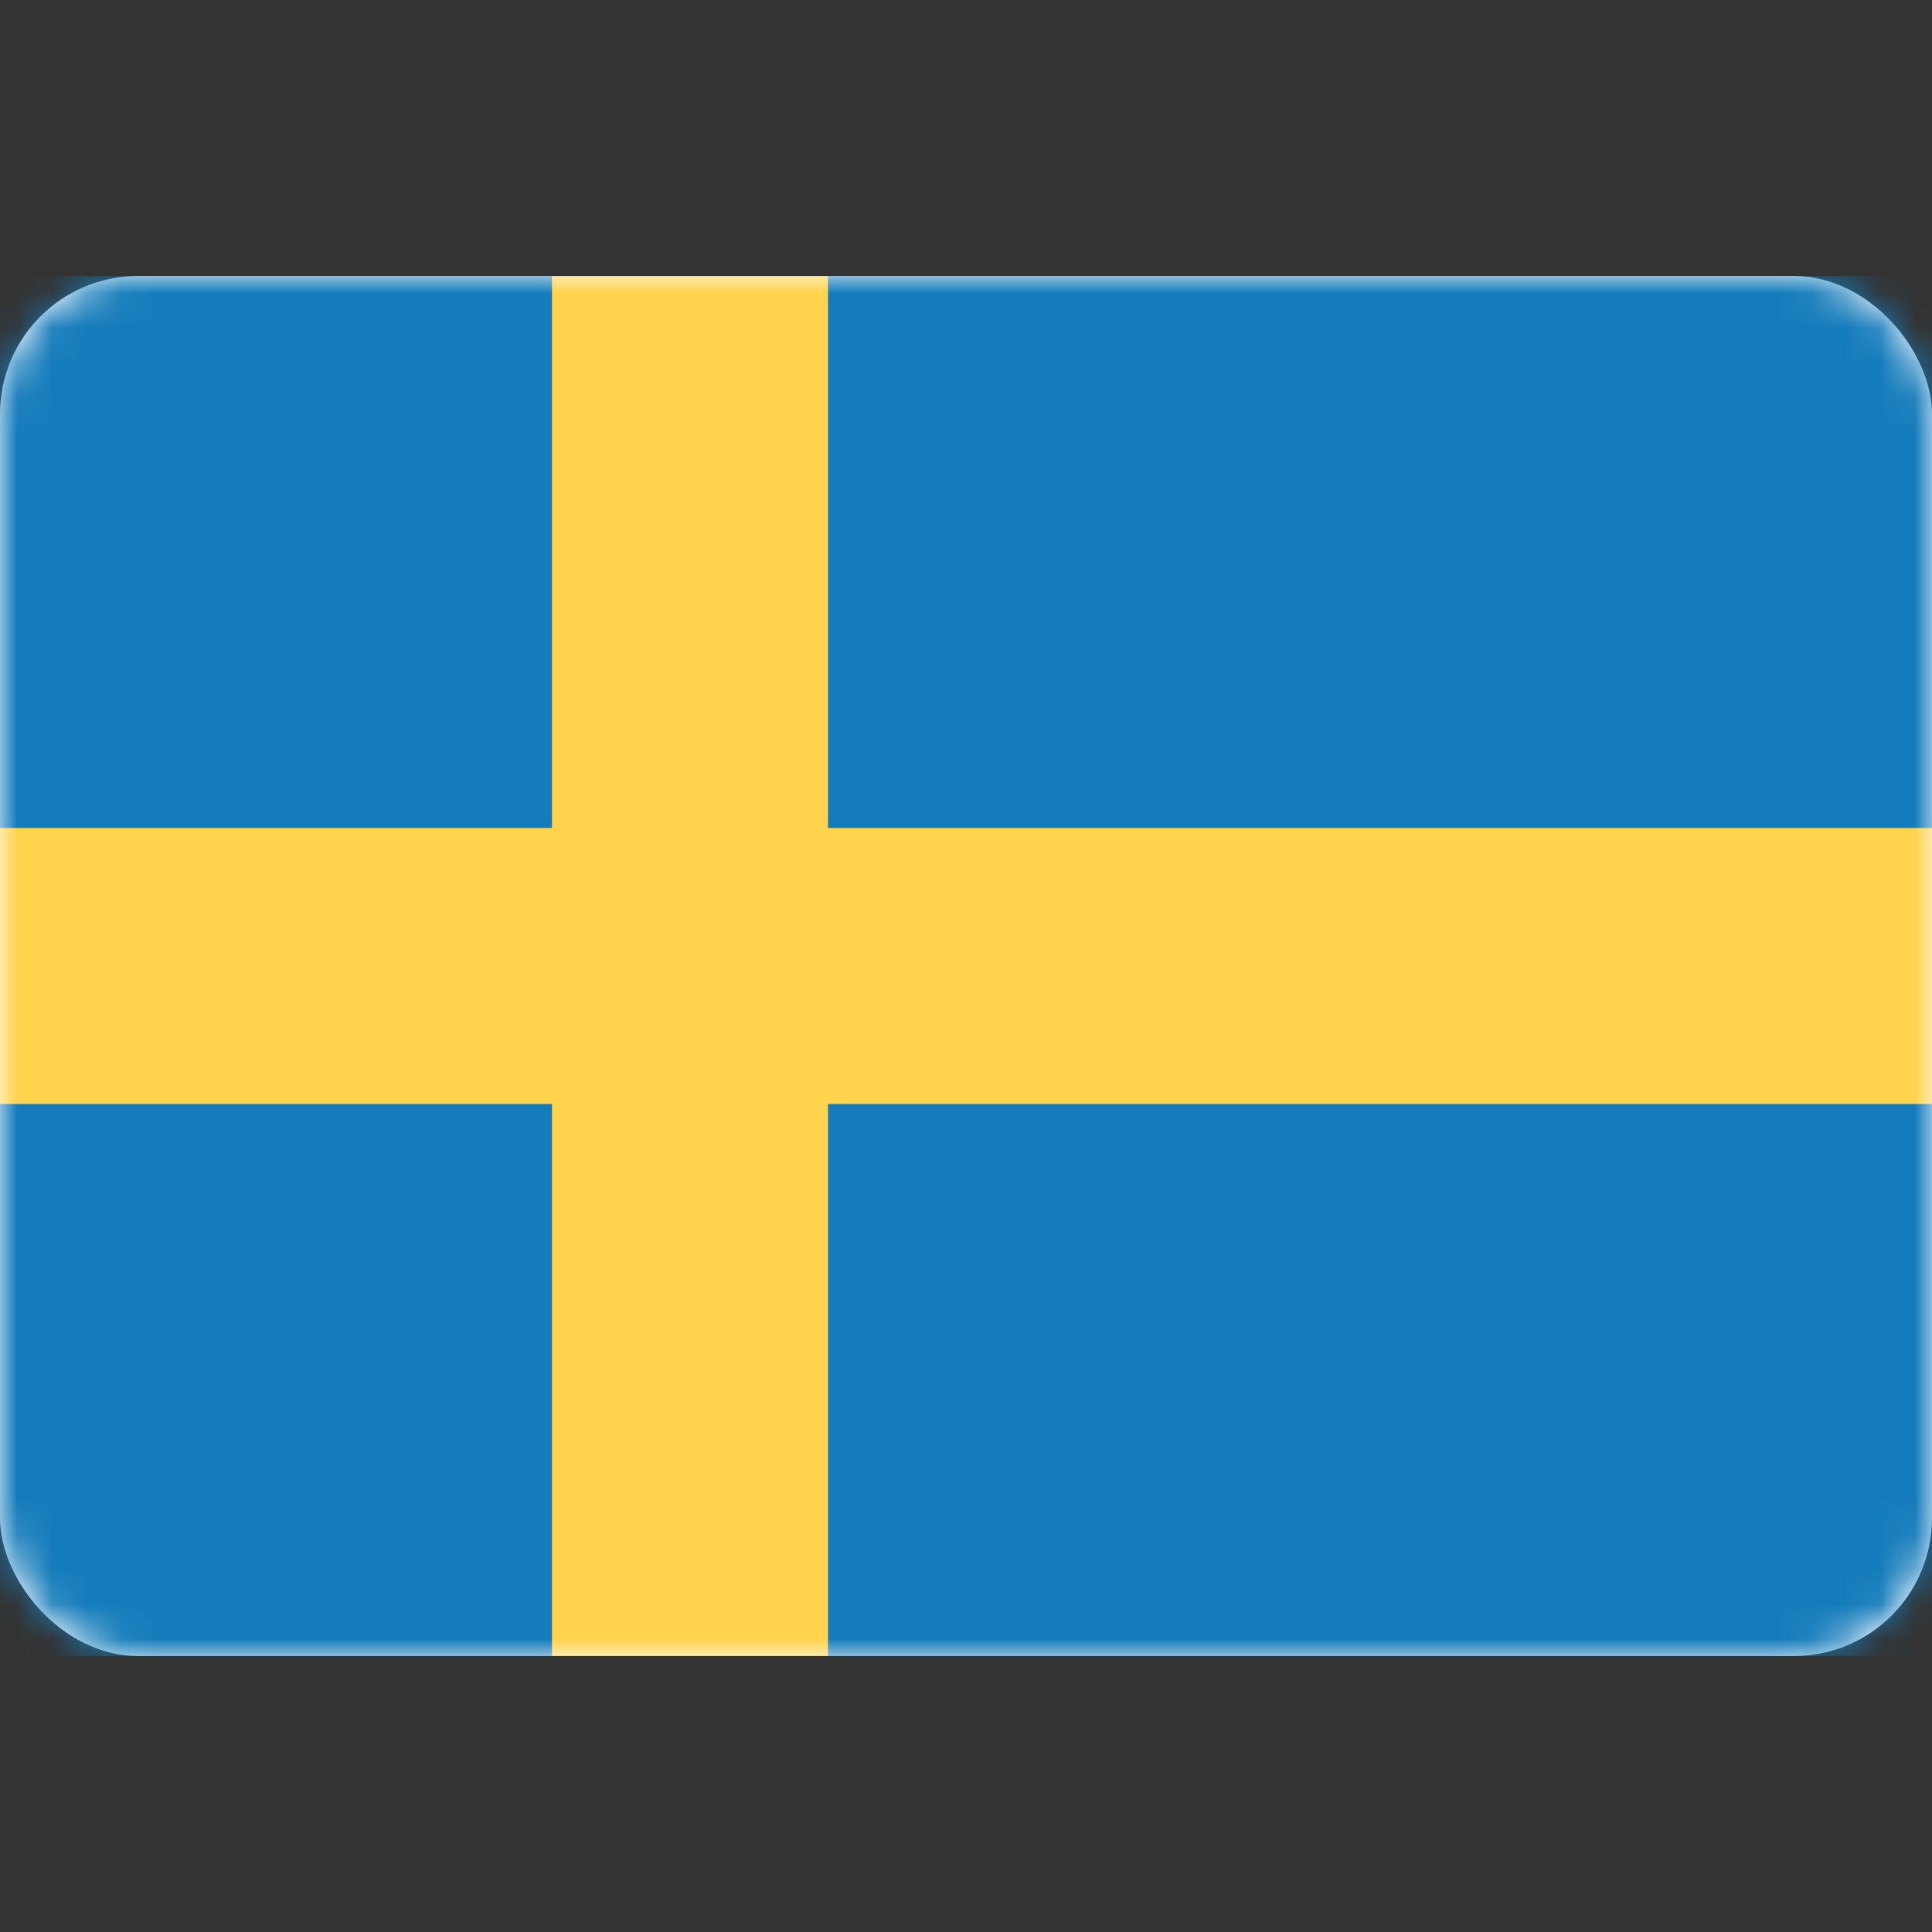 <svg width="56" height="56" viewBox="0 0 56 56" fill="none" xmlns="http://www.w3.org/2000/svg">
<rect x="0" y="0" width="56" height="56" fill="#333333" stroke="none"/>
<rect y="8" width="56" height="40" rx="4" fill="white"/>
<mask id="mask0_0_2687" style="mask-type:luminance" maskUnits="userSpaceOnUse" x="0" y="8" width="56" height="40">
<rect y="8" width="56" height="40" rx="4" fill="white"/>
</mask>
<g mask="url(#mask0_0_2687)">
<rect y="8" width="56" height="40" fill="#157CBB"/>
<path fill-rule="evenodd" clip-rule="evenodd" d="M0 32H16V48H24V32H56V24H24V8H16V24H0V32Z" fill="#FFD34D"/>
</g>
</svg>
